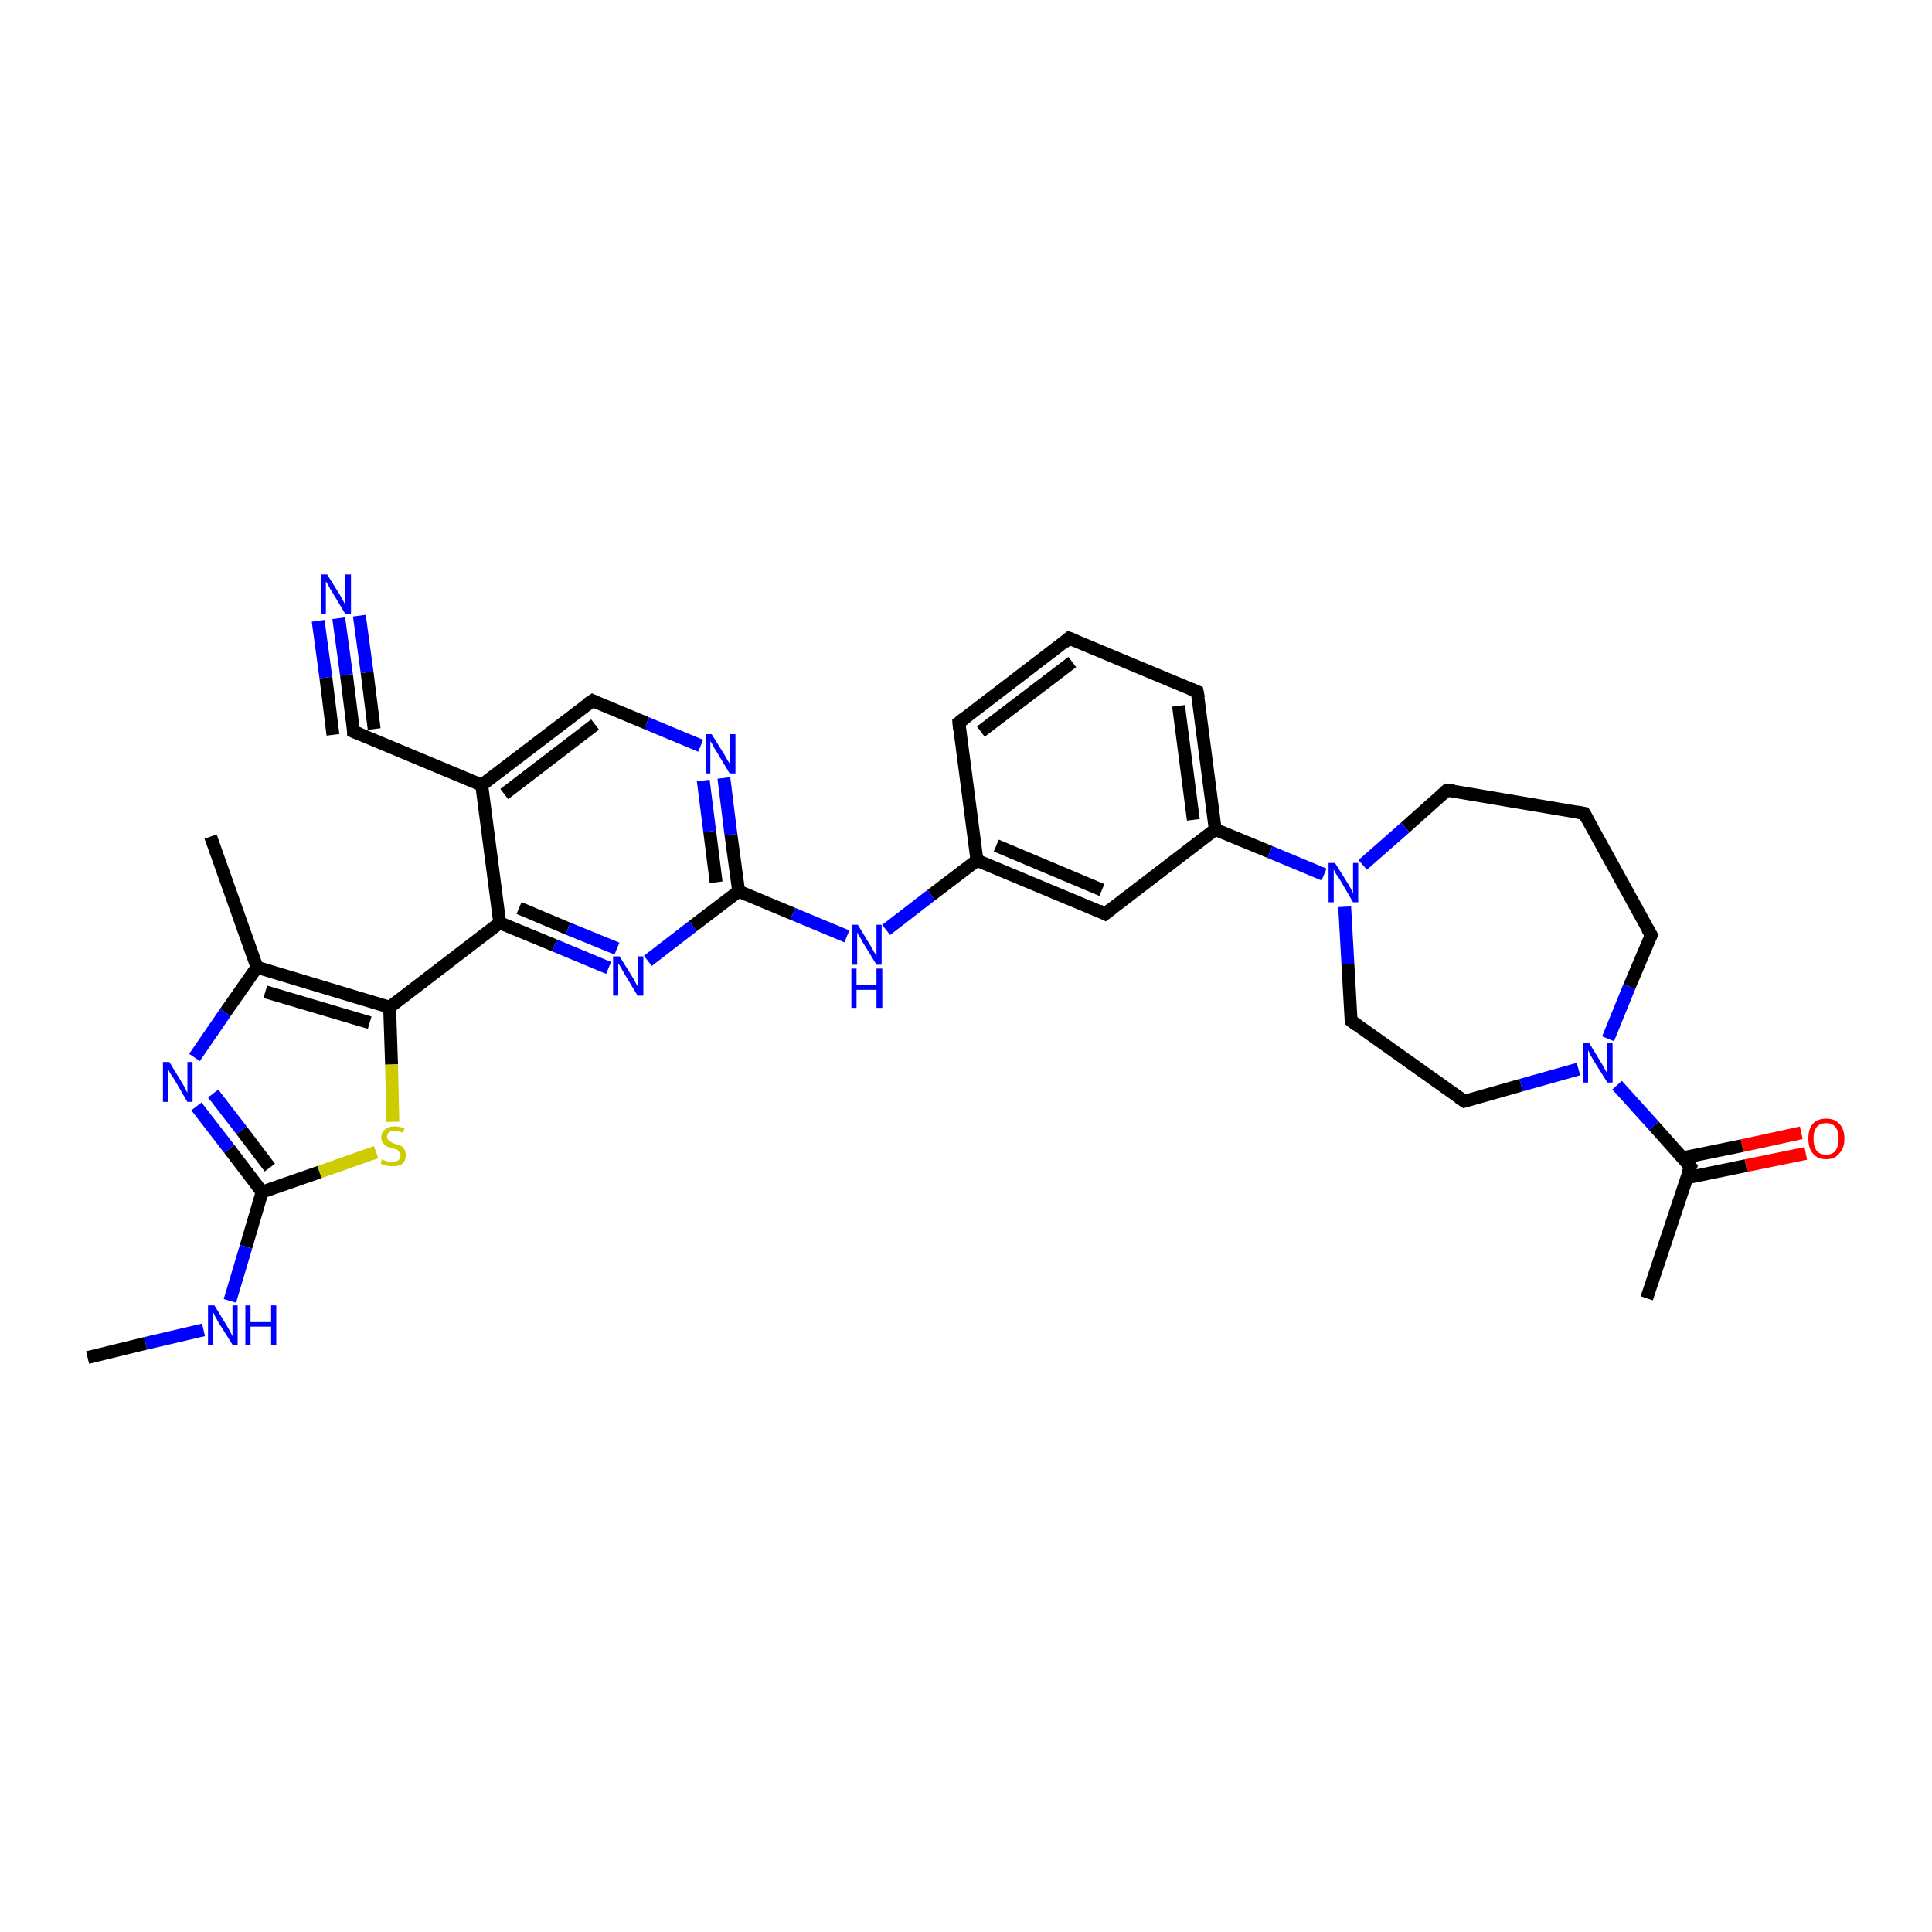<?xml version='1.0' encoding='iso-8859-1'?>
<svg version='1.1' baseProfile='full'
              xmlns='http://www.w3.org/2000/svg'
                      xmlns:rdkit='http://www.rdkit.org/xml'
                      xmlns:xlink='http://www.w3.org/1999/xlink'
                  xml:space='preserve'
width='300px' height='300px' viewBox='0 0 300 300'>
<!-- END OF HEADER -->
<rect style='opacity:1.0;fill:#FFFFFF;stroke:none' width='300.0' height='300.0' x='0.0' y='0.0'> </rect>
<path class='bond-0 atom-0 atom-1' d='M 280.4,179.1 L 271.1,181.0' style='fill:none;fill-rule:evenodd;stroke:#FF0000;stroke-width:2.0px;stroke-linecap:butt;stroke-linejoin:miter;stroke-opacity:1' />
<path class='bond-0 atom-0 atom-1' d='M 271.1,181.0 L 261.9,182.9' style='fill:none;fill-rule:evenodd;stroke:#000000;stroke-width:2.0px;stroke-linecap:butt;stroke-linejoin:miter;stroke-opacity:1' />
<path class='bond-0 atom-0 atom-1' d='M 279.7,175.9 L 270.5,177.9' style='fill:none;fill-rule:evenodd;stroke:#FF0000;stroke-width:2.0px;stroke-linecap:butt;stroke-linejoin:miter;stroke-opacity:1' />
<path class='bond-0 atom-0 atom-1' d='M 270.5,177.9 L 261.2,179.8' style='fill:none;fill-rule:evenodd;stroke:#000000;stroke-width:2.0px;stroke-linecap:butt;stroke-linejoin:miter;stroke-opacity:1' />
<path class='bond-1 atom-1 atom-2' d='M 262.5,181.2 L 256.8,174.8' style='fill:none;fill-rule:evenodd;stroke:#000000;stroke-width:2.0px;stroke-linecap:butt;stroke-linejoin:miter;stroke-opacity:1' />
<path class='bond-1 atom-1 atom-2' d='M 256.8,174.8 L 251.1,168.5' style='fill:none;fill-rule:evenodd;stroke:#0000FF;stroke-width:2.0px;stroke-linecap:butt;stroke-linejoin:miter;stroke-opacity:1' />
<path class='bond-2 atom-2 atom-3' d='M 249.7,161.3 L 253.0,153.2' style='fill:none;fill-rule:evenodd;stroke:#0000FF;stroke-width:2.0px;stroke-linecap:butt;stroke-linejoin:miter;stroke-opacity:1' />
<path class='bond-2 atom-2 atom-3' d='M 253.0,153.2 L 256.4,145.2' style='fill:none;fill-rule:evenodd;stroke:#000000;stroke-width:2.0px;stroke-linecap:butt;stroke-linejoin:miter;stroke-opacity:1' />
<path class='bond-3 atom-3 atom-4' d='M 256.4,145.2 L 246.0,126.3' style='fill:none;fill-rule:evenodd;stroke:#000000;stroke-width:2.0px;stroke-linecap:butt;stroke-linejoin:miter;stroke-opacity:1' />
<path class='bond-4 atom-4 atom-5' d='M 246.0,126.3 L 224.7,122.7' style='fill:none;fill-rule:evenodd;stroke:#000000;stroke-width:2.0px;stroke-linecap:butt;stroke-linejoin:miter;stroke-opacity:1' />
<path class='bond-5 atom-5 atom-6' d='M 224.7,122.7 L 218.2,128.5' style='fill:none;fill-rule:evenodd;stroke:#000000;stroke-width:2.0px;stroke-linecap:butt;stroke-linejoin:miter;stroke-opacity:1' />
<path class='bond-5 atom-5 atom-6' d='M 218.2,128.5 L 211.6,134.3' style='fill:none;fill-rule:evenodd;stroke:#0000FF;stroke-width:2.0px;stroke-linecap:butt;stroke-linejoin:miter;stroke-opacity:1' />
<path class='bond-6 atom-6 atom-7' d='M 205.6,135.8 L 197.2,132.3' style='fill:none;fill-rule:evenodd;stroke:#0000FF;stroke-width:2.0px;stroke-linecap:butt;stroke-linejoin:miter;stroke-opacity:1' />
<path class='bond-6 atom-6 atom-7' d='M 197.2,132.3 L 188.7,128.8' style='fill:none;fill-rule:evenodd;stroke:#000000;stroke-width:2.0px;stroke-linecap:butt;stroke-linejoin:miter;stroke-opacity:1' />
<path class='bond-7 atom-7 atom-8' d='M 188.7,128.8 L 185.9,107.4' style='fill:none;fill-rule:evenodd;stroke:#000000;stroke-width:2.0px;stroke-linecap:butt;stroke-linejoin:miter;stroke-opacity:1' />
<path class='bond-7 atom-7 atom-8' d='M 185.3,127.3 L 183.0,109.6' style='fill:none;fill-rule:evenodd;stroke:#000000;stroke-width:2.0px;stroke-linecap:butt;stroke-linejoin:miter;stroke-opacity:1' />
<path class='bond-8 atom-8 atom-9' d='M 185.9,107.4 L 166.0,99.1' style='fill:none;fill-rule:evenodd;stroke:#000000;stroke-width:2.0px;stroke-linecap:butt;stroke-linejoin:miter;stroke-opacity:1' />
<path class='bond-9 atom-9 atom-10' d='M 166.0,99.1 L 148.9,112.2' style='fill:none;fill-rule:evenodd;stroke:#000000;stroke-width:2.0px;stroke-linecap:butt;stroke-linejoin:miter;stroke-opacity:1' />
<path class='bond-9 atom-9 atom-10' d='M 166.5,102.8 L 152.3,113.6' style='fill:none;fill-rule:evenodd;stroke:#000000;stroke-width:2.0px;stroke-linecap:butt;stroke-linejoin:miter;stroke-opacity:1' />
<path class='bond-10 atom-10 atom-11' d='M 148.9,112.2 L 151.7,133.6' style='fill:none;fill-rule:evenodd;stroke:#000000;stroke-width:2.0px;stroke-linecap:butt;stroke-linejoin:miter;stroke-opacity:1' />
<path class='bond-11 atom-11 atom-12' d='M 151.7,133.6 L 171.6,141.9' style='fill:none;fill-rule:evenodd;stroke:#000000;stroke-width:2.0px;stroke-linecap:butt;stroke-linejoin:miter;stroke-opacity:1' />
<path class='bond-11 atom-11 atom-12' d='M 154.7,131.3 L 171.1,138.2' style='fill:none;fill-rule:evenodd;stroke:#000000;stroke-width:2.0px;stroke-linecap:butt;stroke-linejoin:miter;stroke-opacity:1' />
<path class='bond-12 atom-11 atom-13' d='M 151.7,133.6 L 144.6,139.0' style='fill:none;fill-rule:evenodd;stroke:#000000;stroke-width:2.0px;stroke-linecap:butt;stroke-linejoin:miter;stroke-opacity:1' />
<path class='bond-12 atom-11 atom-13' d='M 144.6,139.0 L 137.6,144.4' style='fill:none;fill-rule:evenodd;stroke:#0000FF;stroke-width:2.0px;stroke-linecap:butt;stroke-linejoin:miter;stroke-opacity:1' />
<path class='bond-13 atom-13 atom-14' d='M 131.5,145.4 L 123.1,141.9' style='fill:none;fill-rule:evenodd;stroke:#0000FF;stroke-width:2.0px;stroke-linecap:butt;stroke-linejoin:miter;stroke-opacity:1' />
<path class='bond-13 atom-13 atom-14' d='M 123.1,141.9 L 114.7,138.4' style='fill:none;fill-rule:evenodd;stroke:#000000;stroke-width:2.0px;stroke-linecap:butt;stroke-linejoin:miter;stroke-opacity:1' />
<path class='bond-14 atom-14 atom-15' d='M 114.7,138.4 L 113.5,129.6' style='fill:none;fill-rule:evenodd;stroke:#000000;stroke-width:2.0px;stroke-linecap:butt;stroke-linejoin:miter;stroke-opacity:1' />
<path class='bond-14 atom-14 atom-15' d='M 113.5,129.6 L 112.4,120.8' style='fill:none;fill-rule:evenodd;stroke:#0000FF;stroke-width:2.0px;stroke-linecap:butt;stroke-linejoin:miter;stroke-opacity:1' />
<path class='bond-14 atom-14 atom-15' d='M 111.2,137.0 L 110.2,129.1' style='fill:none;fill-rule:evenodd;stroke:#000000;stroke-width:2.0px;stroke-linecap:butt;stroke-linejoin:miter;stroke-opacity:1' />
<path class='bond-14 atom-14 atom-15' d='M 110.2,129.1 L 109.2,121.2' style='fill:none;fill-rule:evenodd;stroke:#0000FF;stroke-width:2.0px;stroke-linecap:butt;stroke-linejoin:miter;stroke-opacity:1' />
<path class='bond-15 atom-15 atom-16' d='M 108.8,115.8 L 100.4,112.3' style='fill:none;fill-rule:evenodd;stroke:#0000FF;stroke-width:2.0px;stroke-linecap:butt;stroke-linejoin:miter;stroke-opacity:1' />
<path class='bond-15 atom-15 atom-16' d='M 100.4,112.3 L 92.0,108.8' style='fill:none;fill-rule:evenodd;stroke:#000000;stroke-width:2.0px;stroke-linecap:butt;stroke-linejoin:miter;stroke-opacity:1' />
<path class='bond-16 atom-16 atom-17' d='M 92.0,108.8 L 74.8,121.9' style='fill:none;fill-rule:evenodd;stroke:#000000;stroke-width:2.0px;stroke-linecap:butt;stroke-linejoin:miter;stroke-opacity:1' />
<path class='bond-16 atom-16 atom-17' d='M 92.4,112.5 L 78.3,123.3' style='fill:none;fill-rule:evenodd;stroke:#000000;stroke-width:2.0px;stroke-linecap:butt;stroke-linejoin:miter;stroke-opacity:1' />
<path class='bond-17 atom-17 atom-18' d='M 74.8,121.9 L 54.9,113.6' style='fill:none;fill-rule:evenodd;stroke:#000000;stroke-width:2.0px;stroke-linecap:butt;stroke-linejoin:miter;stroke-opacity:1' />
<path class='bond-18 atom-18 atom-19' d='M 54.9,113.6 L 53.8,104.8' style='fill:none;fill-rule:evenodd;stroke:#000000;stroke-width:2.0px;stroke-linecap:butt;stroke-linejoin:miter;stroke-opacity:1' />
<path class='bond-18 atom-18 atom-19' d='M 53.8,104.8 L 52.6,96.0' style='fill:none;fill-rule:evenodd;stroke:#0000FF;stroke-width:2.0px;stroke-linecap:butt;stroke-linejoin:miter;stroke-opacity:1' />
<path class='bond-18 atom-18 atom-19' d='M 51.7,114.1 L 50.6,105.2' style='fill:none;fill-rule:evenodd;stroke:#000000;stroke-width:2.0px;stroke-linecap:butt;stroke-linejoin:miter;stroke-opacity:1' />
<path class='bond-18 atom-18 atom-19' d='M 50.6,105.2 L 49.4,96.4' style='fill:none;fill-rule:evenodd;stroke:#0000FF;stroke-width:2.0px;stroke-linecap:butt;stroke-linejoin:miter;stroke-opacity:1' />
<path class='bond-18 atom-18 atom-19' d='M 58.1,113.2 L 57.0,104.4' style='fill:none;fill-rule:evenodd;stroke:#000000;stroke-width:2.0px;stroke-linecap:butt;stroke-linejoin:miter;stroke-opacity:1' />
<path class='bond-18 atom-18 atom-19' d='M 57.0,104.4 L 55.8,95.6' style='fill:none;fill-rule:evenodd;stroke:#0000FF;stroke-width:2.0px;stroke-linecap:butt;stroke-linejoin:miter;stroke-opacity:1' />
<path class='bond-19 atom-17 atom-20' d='M 74.8,121.9 L 77.6,143.3' style='fill:none;fill-rule:evenodd;stroke:#000000;stroke-width:2.0px;stroke-linecap:butt;stroke-linejoin:miter;stroke-opacity:1' />
<path class='bond-20 atom-20 atom-21' d='M 77.6,143.3 L 86.1,146.8' style='fill:none;fill-rule:evenodd;stroke:#000000;stroke-width:2.0px;stroke-linecap:butt;stroke-linejoin:miter;stroke-opacity:1' />
<path class='bond-20 atom-20 atom-21' d='M 86.1,146.8 L 94.5,150.3' style='fill:none;fill-rule:evenodd;stroke:#0000FF;stroke-width:2.0px;stroke-linecap:butt;stroke-linejoin:miter;stroke-opacity:1' />
<path class='bond-20 atom-20 atom-21' d='M 80.6,141.0 L 88.2,144.2' style='fill:none;fill-rule:evenodd;stroke:#000000;stroke-width:2.0px;stroke-linecap:butt;stroke-linejoin:miter;stroke-opacity:1' />
<path class='bond-20 atom-20 atom-21' d='M 88.2,144.2 L 95.8,147.3' style='fill:none;fill-rule:evenodd;stroke:#0000FF;stroke-width:2.0px;stroke-linecap:butt;stroke-linejoin:miter;stroke-opacity:1' />
<path class='bond-21 atom-20 atom-22' d='M 77.6,143.3 L 60.5,156.4' style='fill:none;fill-rule:evenodd;stroke:#000000;stroke-width:2.0px;stroke-linecap:butt;stroke-linejoin:miter;stroke-opacity:1' />
<path class='bond-22 atom-22 atom-23' d='M 60.5,156.4 L 60.8,165.3' style='fill:none;fill-rule:evenodd;stroke:#000000;stroke-width:2.0px;stroke-linecap:butt;stroke-linejoin:miter;stroke-opacity:1' />
<path class='bond-22 atom-22 atom-23' d='M 60.8,165.3 L 61.0,174.2' style='fill:none;fill-rule:evenodd;stroke:#CCCC00;stroke-width:2.0px;stroke-linecap:butt;stroke-linejoin:miter;stroke-opacity:1' />
<path class='bond-23 atom-23 atom-24' d='M 58.4,178.9 L 49.6,182.0' style='fill:none;fill-rule:evenodd;stroke:#CCCC00;stroke-width:2.0px;stroke-linecap:butt;stroke-linejoin:miter;stroke-opacity:1' />
<path class='bond-23 atom-23 atom-24' d='M 49.6,182.0 L 40.7,185.1' style='fill:none;fill-rule:evenodd;stroke:#000000;stroke-width:2.0px;stroke-linecap:butt;stroke-linejoin:miter;stroke-opacity:1' />
<path class='bond-24 atom-24 atom-25' d='M 40.7,185.1 L 35.6,178.4' style='fill:none;fill-rule:evenodd;stroke:#000000;stroke-width:2.0px;stroke-linecap:butt;stroke-linejoin:miter;stroke-opacity:1' />
<path class='bond-24 atom-24 atom-25' d='M 35.6,178.4 L 30.5,171.8' style='fill:none;fill-rule:evenodd;stroke:#0000FF;stroke-width:2.0px;stroke-linecap:butt;stroke-linejoin:miter;stroke-opacity:1' />
<path class='bond-24 atom-24 atom-25' d='M 41.9,181.3 L 37.5,175.5' style='fill:none;fill-rule:evenodd;stroke:#000000;stroke-width:2.0px;stroke-linecap:butt;stroke-linejoin:miter;stroke-opacity:1' />
<path class='bond-24 atom-24 atom-25' d='M 37.5,175.5 L 33.1,169.8' style='fill:none;fill-rule:evenodd;stroke:#0000FF;stroke-width:2.0px;stroke-linecap:butt;stroke-linejoin:miter;stroke-opacity:1' />
<path class='bond-25 atom-25 atom-26' d='M 30.2,164.2 L 35.0,157.2' style='fill:none;fill-rule:evenodd;stroke:#0000FF;stroke-width:2.0px;stroke-linecap:butt;stroke-linejoin:miter;stroke-opacity:1' />
<path class='bond-25 atom-25 atom-26' d='M 35.0,157.2 L 39.9,150.2' style='fill:none;fill-rule:evenodd;stroke:#000000;stroke-width:2.0px;stroke-linecap:butt;stroke-linejoin:miter;stroke-opacity:1' />
<path class='bond-26 atom-26 atom-27' d='M 39.9,150.2 L 32.7,129.9' style='fill:none;fill-rule:evenodd;stroke:#000000;stroke-width:2.0px;stroke-linecap:butt;stroke-linejoin:miter;stroke-opacity:1' />
<path class='bond-27 atom-24 atom-28' d='M 40.7,185.1 L 38.2,193.6' style='fill:none;fill-rule:evenodd;stroke:#000000;stroke-width:2.0px;stroke-linecap:butt;stroke-linejoin:miter;stroke-opacity:1' />
<path class='bond-27 atom-24 atom-28' d='M 38.2,193.6 L 35.7,202.0' style='fill:none;fill-rule:evenodd;stroke:#0000FF;stroke-width:2.0px;stroke-linecap:butt;stroke-linejoin:miter;stroke-opacity:1' />
<path class='bond-28 atom-28 atom-29' d='M 31.6,206.5 L 22.6,208.6' style='fill:none;fill-rule:evenodd;stroke:#0000FF;stroke-width:2.0px;stroke-linecap:butt;stroke-linejoin:miter;stroke-opacity:1' />
<path class='bond-28 atom-28 atom-29' d='M 22.6,208.6 L 13.6,210.8' style='fill:none;fill-rule:evenodd;stroke:#000000;stroke-width:2.0px;stroke-linecap:butt;stroke-linejoin:miter;stroke-opacity:1' />
<path class='bond-29 atom-6 atom-30' d='M 208.8,140.8 L 209.3,149.7' style='fill:none;fill-rule:evenodd;stroke:#0000FF;stroke-width:2.0px;stroke-linecap:butt;stroke-linejoin:miter;stroke-opacity:1' />
<path class='bond-29 atom-6 atom-30' d='M 209.3,149.7 L 209.8,158.5' style='fill:none;fill-rule:evenodd;stroke:#000000;stroke-width:2.0px;stroke-linecap:butt;stroke-linejoin:miter;stroke-opacity:1' />
<path class='bond-30 atom-30 atom-31' d='M 209.8,158.5 L 227.4,171.0' style='fill:none;fill-rule:evenodd;stroke:#000000;stroke-width:2.0px;stroke-linecap:butt;stroke-linejoin:miter;stroke-opacity:1' />
<path class='bond-31 atom-1 atom-32' d='M 262.5,181.2 L 255.7,201.6' style='fill:none;fill-rule:evenodd;stroke:#000000;stroke-width:2.0px;stroke-linecap:butt;stroke-linejoin:miter;stroke-opacity:1' />
<path class='bond-32 atom-12 atom-7' d='M 171.6,141.9 L 188.7,128.8' style='fill:none;fill-rule:evenodd;stroke:#000000;stroke-width:2.0px;stroke-linecap:butt;stroke-linejoin:miter;stroke-opacity:1' />
<path class='bond-33 atom-21 atom-14' d='M 100.6,149.2 L 107.6,143.8' style='fill:none;fill-rule:evenodd;stroke:#0000FF;stroke-width:2.0px;stroke-linecap:butt;stroke-linejoin:miter;stroke-opacity:1' />
<path class='bond-33 atom-21 atom-14' d='M 107.6,143.8 L 114.7,138.4' style='fill:none;fill-rule:evenodd;stroke:#000000;stroke-width:2.0px;stroke-linecap:butt;stroke-linejoin:miter;stroke-opacity:1' />
<path class='bond-34 atom-26 atom-22' d='M 39.9,150.2 L 60.5,156.4' style='fill:none;fill-rule:evenodd;stroke:#000000;stroke-width:2.0px;stroke-linecap:butt;stroke-linejoin:miter;stroke-opacity:1' />
<path class='bond-34 atom-26 atom-22' d='M 41.2,154.0 L 57.4,158.8' style='fill:none;fill-rule:evenodd;stroke:#000000;stroke-width:2.0px;stroke-linecap:butt;stroke-linejoin:miter;stroke-opacity:1' />
<path class='bond-35 atom-31 atom-2' d='M 227.4,171.0 L 236.2,168.5' style='fill:none;fill-rule:evenodd;stroke:#000000;stroke-width:2.0px;stroke-linecap:butt;stroke-linejoin:miter;stroke-opacity:1' />
<path class='bond-35 atom-31 atom-2' d='M 236.2,168.5 L 245.1,166.0' style='fill:none;fill-rule:evenodd;stroke:#0000FF;stroke-width:2.0px;stroke-linecap:butt;stroke-linejoin:miter;stroke-opacity:1' />
<path d='M 262.2,180.9 L 262.5,181.2 L 262.1,182.2' style='fill:none;stroke:#000000;stroke-width:2.0px;stroke-linecap:butt;stroke-linejoin:miter;stroke-opacity:1;' />
<path d='M 256.2,145.6 L 256.4,145.2 L 255.8,144.2' style='fill:none;stroke:#000000;stroke-width:2.0px;stroke-linecap:butt;stroke-linejoin:miter;stroke-opacity:1;' />
<path d='M 246.5,127.2 L 246.0,126.3 L 244.9,126.1' style='fill:none;stroke:#000000;stroke-width:2.0px;stroke-linecap:butt;stroke-linejoin:miter;stroke-opacity:1;' />
<path d='M 225.8,122.8 L 224.7,122.7 L 224.4,123.0' style='fill:none;stroke:#000000;stroke-width:2.0px;stroke-linecap:butt;stroke-linejoin:miter;stroke-opacity:1;' />
<path d='M 186.1,108.4 L 185.9,107.4 L 184.9,107.0' style='fill:none;stroke:#000000;stroke-width:2.0px;stroke-linecap:butt;stroke-linejoin:miter;stroke-opacity:1;' />
<path d='M 167.0,99.5 L 166.0,99.1 L 165.2,99.8' style='fill:none;stroke:#000000;stroke-width:2.0px;stroke-linecap:butt;stroke-linejoin:miter;stroke-opacity:1;' />
<path d='M 149.7,111.6 L 148.9,112.2 L 149.0,113.3' style='fill:none;stroke:#000000;stroke-width:2.0px;stroke-linecap:butt;stroke-linejoin:miter;stroke-opacity:1;' />
<path d='M 170.6,141.4 L 171.6,141.9 L 172.5,141.2' style='fill:none;stroke:#000000;stroke-width:2.0px;stroke-linecap:butt;stroke-linejoin:miter;stroke-opacity:1;' />
<path d='M 92.4,109.0 L 92.0,108.8 L 91.1,109.4' style='fill:none;stroke:#000000;stroke-width:2.0px;stroke-linecap:butt;stroke-linejoin:miter;stroke-opacity:1;' />
<path d='M 55.9,114.0 L 54.9,113.6 L 54.9,113.2' style='fill:none;stroke:#000000;stroke-width:2.0px;stroke-linecap:butt;stroke-linejoin:miter;stroke-opacity:1;' />
<path d='M 209.8,158.1 L 209.8,158.5 L 210.7,159.2' style='fill:none;stroke:#000000;stroke-width:2.0px;stroke-linecap:butt;stroke-linejoin:miter;stroke-opacity:1;' />
<path d='M 226.5,170.4 L 227.4,171.0 L 227.8,170.9' style='fill:none;stroke:#000000;stroke-width:2.0px;stroke-linecap:butt;stroke-linejoin:miter;stroke-opacity:1;' />
<path class='atom-0' d='M 280.8 176.8
Q 280.8 175.3, 281.5 174.5
Q 282.2 173.7, 283.6 173.7
Q 284.9 173.7, 285.6 174.5
Q 286.4 175.3, 286.4 176.8
Q 286.4 178.3, 285.6 179.1
Q 284.9 180.0, 283.6 180.0
Q 282.2 180.0, 281.5 179.1
Q 280.8 178.3, 280.8 176.8
M 283.6 179.3
Q 284.5 179.3, 285.0 178.7
Q 285.5 178.0, 285.5 176.8
Q 285.5 175.6, 285.0 175.0
Q 284.5 174.4, 283.6 174.4
Q 282.6 174.4, 282.1 175.0
Q 281.6 175.6, 281.6 176.8
Q 281.6 178.0, 282.1 178.7
Q 282.6 179.3, 283.6 179.3
' fill='#FF0000'/>
<path class='atom-2' d='M 246.8 162.0
L 248.8 165.3
Q 249.0 165.6, 249.3 166.2
Q 249.6 166.7, 249.6 166.8
L 249.6 162.0
L 250.4 162.0
L 250.4 168.1
L 249.6 168.1
L 247.4 164.6
Q 247.2 164.2, 246.9 163.7
Q 246.7 163.2, 246.6 163.1
L 246.6 168.1
L 245.8 168.1
L 245.8 162.0
L 246.8 162.0
' fill='#0000FF'/>
<path class='atom-6' d='M 207.3 134.0
L 209.3 137.2
Q 209.5 137.5, 209.8 138.1
Q 210.1 138.7, 210.1 138.7
L 210.1 134.0
L 210.9 134.0
L 210.9 140.1
L 210.1 140.1
L 208.0 136.5
Q 207.7 136.1, 207.4 135.6
Q 207.2 135.2, 207.1 135.0
L 207.1 140.1
L 206.3 140.1
L 206.3 134.0
L 207.3 134.0
' fill='#0000FF'/>
<path class='atom-13' d='M 133.2 143.6
L 135.2 146.9
Q 135.4 147.2, 135.7 147.8
Q 136.1 148.4, 136.1 148.4
L 136.1 143.6
L 136.9 143.6
L 136.9 149.8
L 136.1 149.8
L 133.9 146.2
Q 133.7 145.8, 133.4 145.3
Q 133.1 144.9, 133.1 144.7
L 133.1 149.8
L 132.3 149.8
L 132.3 143.6
L 133.2 143.6
' fill='#0000FF'/>
<path class='atom-13' d='M 132.2 150.4
L 133.0 150.4
L 133.0 153.0
L 136.1 153.0
L 136.1 150.4
L 137.0 150.4
L 137.0 156.5
L 136.1 156.5
L 136.1 153.7
L 133.0 153.7
L 133.0 156.5
L 132.2 156.5
L 132.2 150.4
' fill='#0000FF'/>
<path class='atom-15' d='M 110.5 114.0
L 112.5 117.2
Q 112.7 117.6, 113.0 118.1
Q 113.4 118.7, 113.4 118.7
L 113.4 114.0
L 114.2 114.0
L 114.2 120.1
L 113.3 120.1
L 111.2 116.6
Q 110.9 116.2, 110.7 115.7
Q 110.4 115.2, 110.3 115.1
L 110.3 120.1
L 109.6 120.1
L 109.6 114.0
L 110.5 114.0
' fill='#0000FF'/>
<path class='atom-19' d='M 50.8 89.2
L 52.8 92.4
Q 53.0 92.8, 53.3 93.3
Q 53.6 93.9, 53.6 93.9
L 53.6 89.2
L 54.5 89.2
L 54.5 95.3
L 53.6 95.3
L 51.5 91.8
Q 51.2 91.4, 51.0 90.9
Q 50.7 90.4, 50.6 90.3
L 50.6 95.3
L 49.8 95.3
L 49.8 89.2
L 50.8 89.2
' fill='#0000FF'/>
<path class='atom-21' d='M 96.2 148.5
L 98.2 151.7
Q 98.4 152.0, 98.7 152.6
Q 99.0 153.2, 99.1 153.2
L 99.1 148.5
L 99.9 148.5
L 99.9 154.6
L 99.0 154.6
L 96.9 151.1
Q 96.6 150.6, 96.4 150.2
Q 96.1 149.7, 96.0 149.6
L 96.0 154.6
L 95.2 154.6
L 95.2 148.5
L 96.2 148.5
' fill='#0000FF'/>
<path class='atom-23' d='M 59.3 180.0
Q 59.4 180.1, 59.7 180.2
Q 60.0 180.3, 60.3 180.4
Q 60.6 180.4, 60.9 180.4
Q 61.5 180.4, 61.8 180.2
Q 62.2 179.9, 62.2 179.4
Q 62.2 179.1, 62.0 178.9
Q 61.8 178.6, 61.6 178.5
Q 61.3 178.4, 60.9 178.3
Q 60.3 178.1, 60.0 178.0
Q 59.7 177.8, 59.5 177.5
Q 59.2 177.2, 59.2 176.6
Q 59.2 175.8, 59.8 175.4
Q 60.3 174.9, 61.3 174.9
Q 62.0 174.9, 62.8 175.2
L 62.6 175.9
Q 61.9 175.6, 61.3 175.6
Q 60.8 175.6, 60.4 175.8
Q 60.1 176.1, 60.1 176.5
Q 60.1 176.8, 60.3 177.0
Q 60.4 177.2, 60.7 177.3
Q 60.9 177.5, 61.3 177.6
Q 61.9 177.8, 62.2 177.9
Q 62.6 178.1, 62.8 178.5
Q 63.0 178.8, 63.0 179.4
Q 63.0 180.2, 62.5 180.7
Q 61.9 181.1, 61.0 181.1
Q 60.4 181.1, 60.0 181.0
Q 59.6 180.9, 59.1 180.7
L 59.3 180.0
' fill='#CCCC00'/>
<path class='atom-25' d='M 26.3 164.9
L 28.3 168.2
Q 28.5 168.5, 28.8 169.1
Q 29.1 169.7, 29.1 169.7
L 29.1 164.9
L 29.9 164.9
L 29.9 171.1
L 29.1 171.1
L 27.0 167.5
Q 26.7 167.1, 26.4 166.6
Q 26.2 166.2, 26.1 166.0
L 26.1 171.1
L 25.3 171.1
L 25.3 164.9
L 26.3 164.9
' fill='#0000FF'/>
<path class='atom-28' d='M 33.3 202.7
L 35.3 206.0
Q 35.5 206.3, 35.8 206.9
Q 36.1 207.4, 36.1 207.5
L 36.1 202.7
L 36.9 202.7
L 36.9 208.8
L 36.1 208.8
L 33.9 205.3
Q 33.7 204.9, 33.4 204.4
Q 33.2 203.9, 33.1 203.8
L 33.1 208.8
L 32.3 208.8
L 32.3 202.7
L 33.3 202.7
' fill='#0000FF'/>
<path class='atom-28' d='M 38.1 202.7
L 38.9 202.7
L 38.9 205.3
L 42.1 205.3
L 42.1 202.7
L 42.9 202.7
L 42.9 208.8
L 42.1 208.8
L 42.1 206.0
L 38.9 206.0
L 38.9 208.8
L 38.1 208.8
L 38.1 202.7
' fill='#0000FF'/>
</svg>
